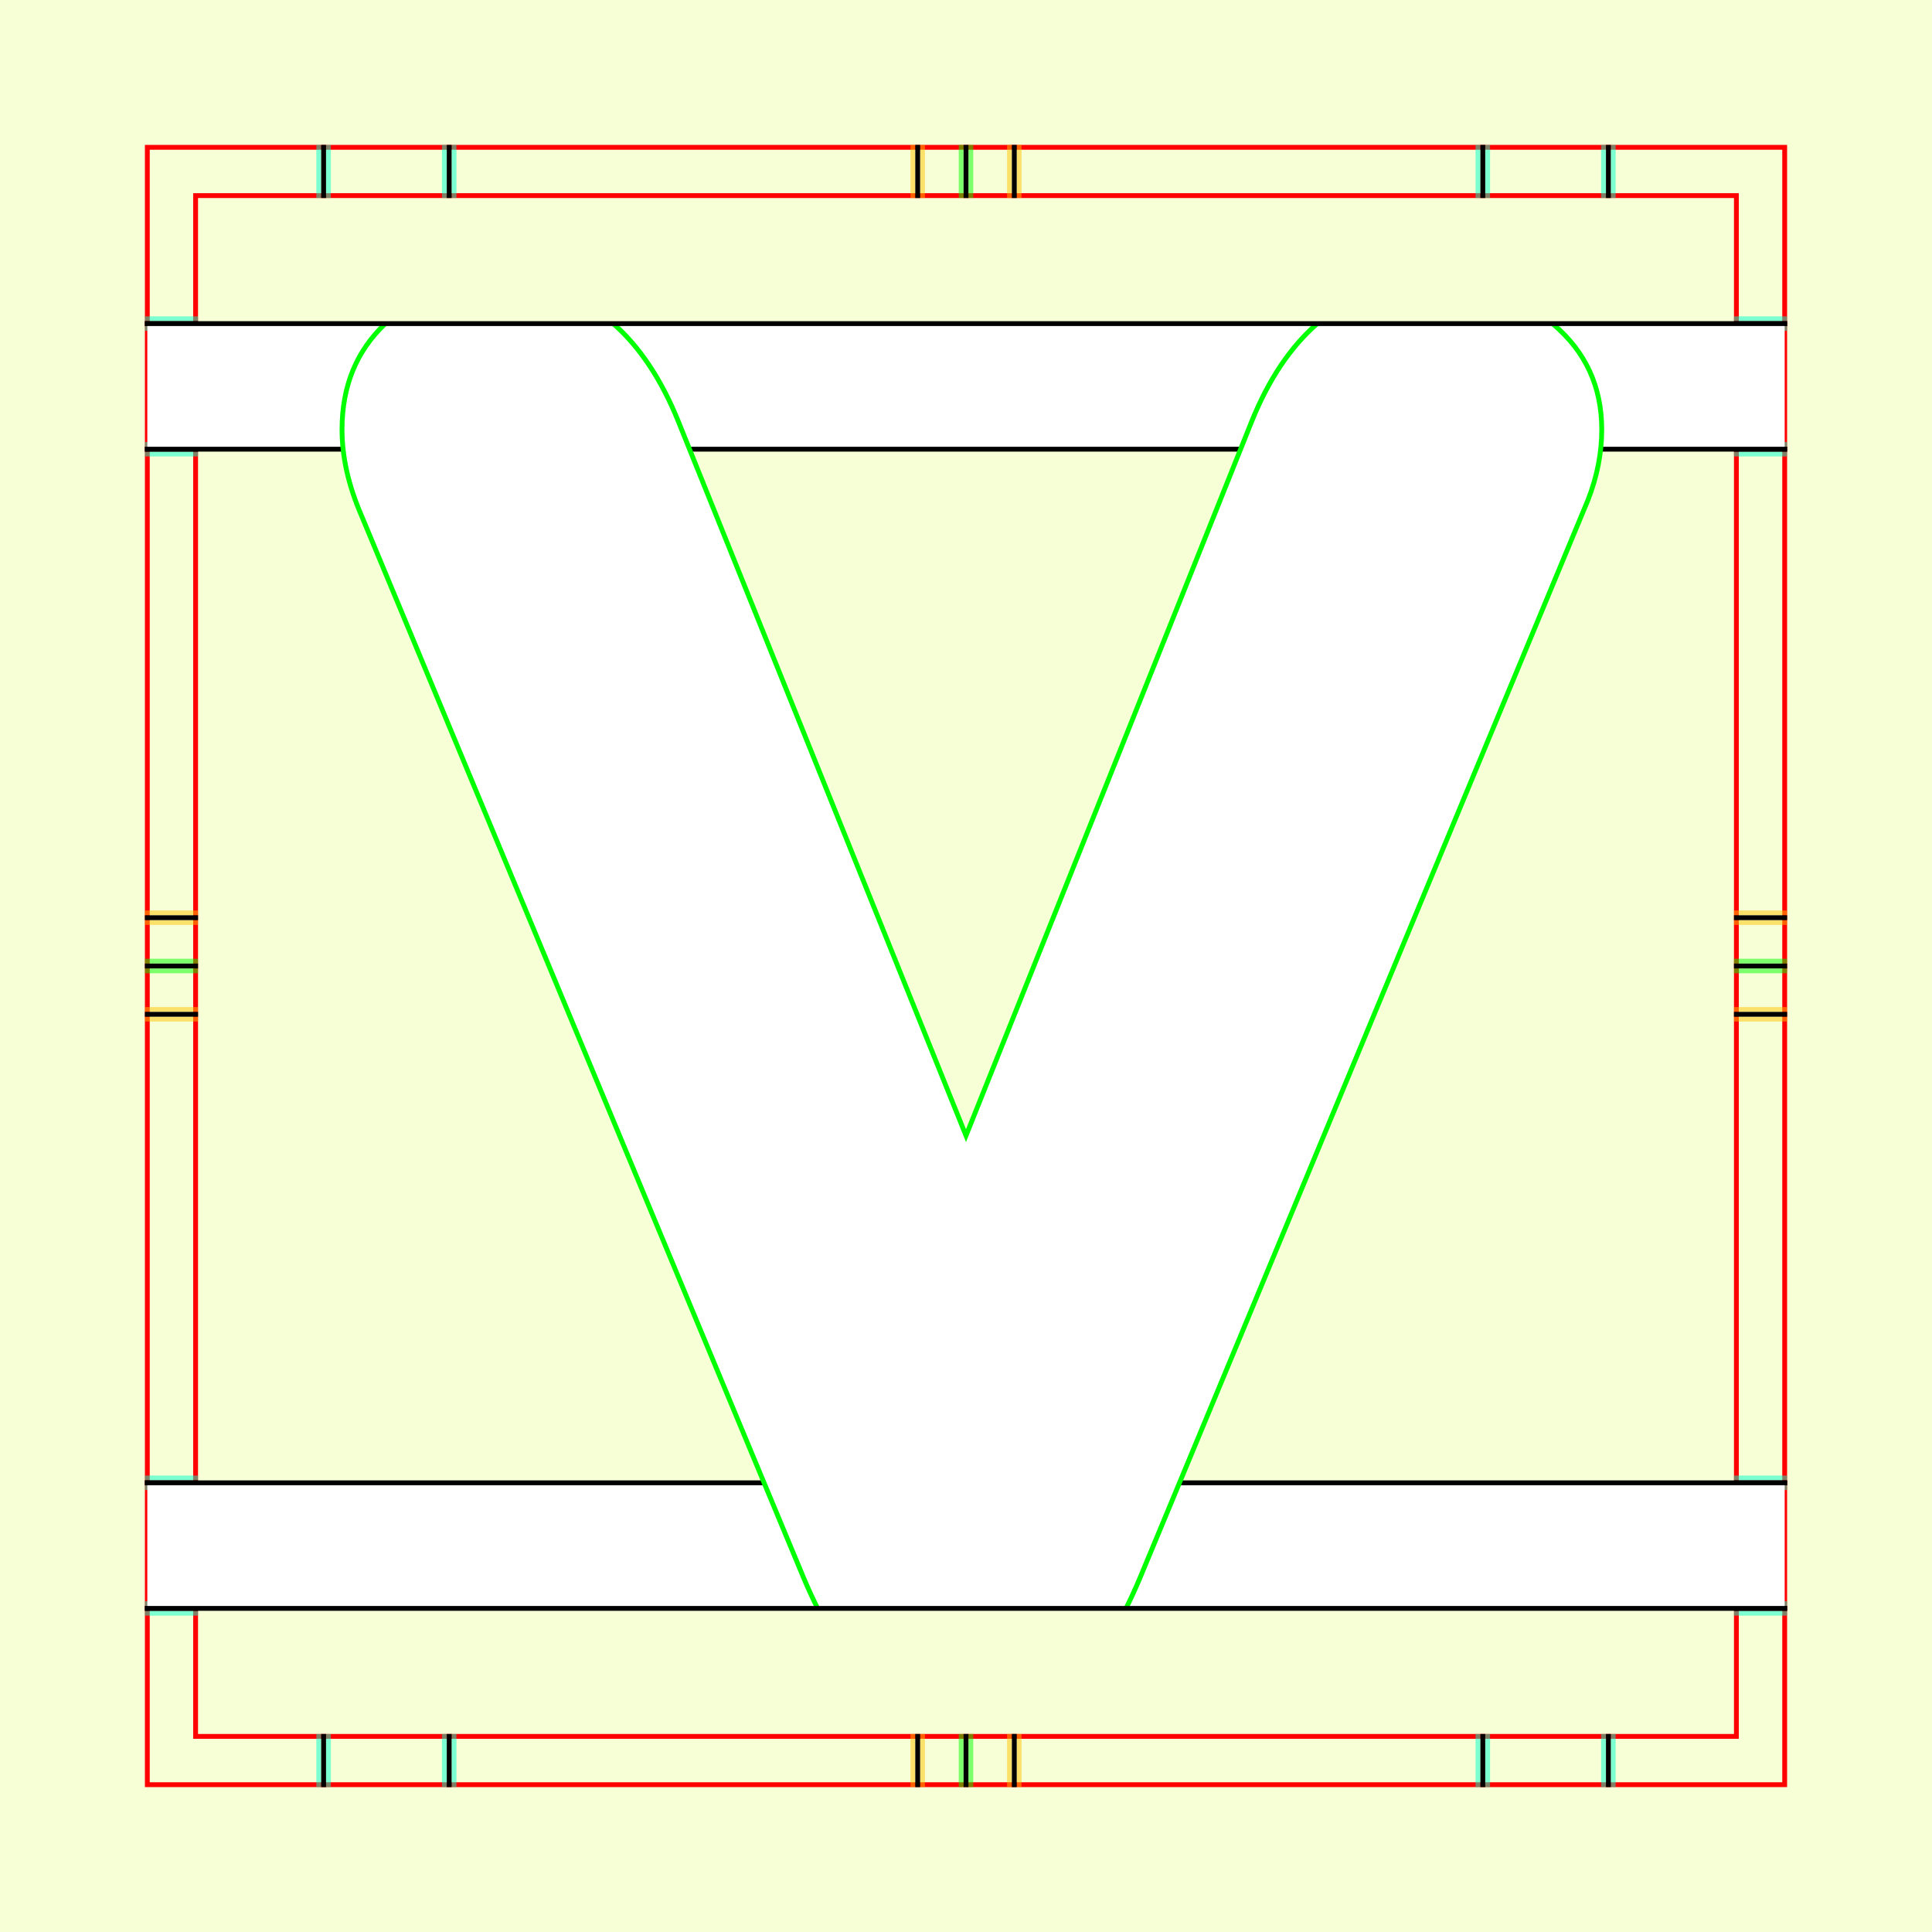 <?xml version="1.0" encoding="UTF-8" standalone="no"?>
<!-- Created with Inkscape (http://www.inkscape.org/) -->
<svg
   xmlns:dc="http://purl.org/dc/elements/1.1/"
   xmlns:cc="http://creativecommons.org/ns#"
   xmlns:rdf="http://www.w3.org/1999/02/22-rdf-syntax-ns#"
   xmlns:svg="http://www.w3.org/2000/svg"
   xmlns="http://www.w3.org/2000/svg"
   xmlns:sodipodi="http://sodipodi.sourceforge.net/DTD/sodipodi-0.dtd"
   xmlns:inkscape="http://www.inkscape.org/namespaces/inkscape"
   style="display:inline"
   sodipodi:docname="161212_VVVV_00_UW_00_UW_.svg"
   inkscape:version="0.48.3.1 r9886"
   version="1.1"
   id="svg2902"
   height="400"
   width="400">
  <rect width="100%" height="100%" fill="#333333" stroke="none"/>
  <sodipodi:namedview
     id="base"
     pagecolor="#f0f0f0"
     bordercolor="#666666"
     borderopacity="1.0"
     inkscape:pageopacity="1"
     inkscape:pageshadow="2"
     inkscape:zoom="0.8967903"
     inkscape:cx="187.40104"
     inkscape:cy="229.37609"
     inkscape:document-units="px"
     inkscape:current-layer="g3205"
     showgrid="false"
     inkscape:window-width="1018"
     inkscape:window-height="709"
     inkscape:window-x="0"
     inkscape:window-y="1"
     inkscape:window-maximized="0"
     showguides="true"
     inkscape:guide-bbox="true"
     inkscape:snap-bbox="true"
     inkscape:snap-global="false" />
  <defs
     id="defs2904">
    <clipPath
       clipPathUnits="userSpaceOnUse"
       id="clipPath5174">
      <path
         id="path5176"
         style="opacity:0.5;fill:#00ff00;stroke:#00ff00;stroke-width:1px;stroke-linecap:square;display:inline"
         d="m 436.27,600.114 -232.095,134 -169.5,-293.583 232.095,-134 z"
         inkscape:connector-curvature="0"
         sodipodi:nodetypes="ccccc" />
    </clipPath>
    <clipPath
       clipPathUnits="userSpaceOnUse"
       id="clipPath5174-5">
      <path
         id="path5176-9"
         style="opacity:0.5;fill:#00ff00;stroke:#00ff00;stroke-width:1px;stroke-linecap:square;display:inline"
         d="m 436.27,600.114 -232.095,134 -169.5,-293.583 232.095,-134 z"
         inkscape:connector-curvature="0"
         sodipodi:nodetypes="ccccc" />
    </clipPath>
    <clipPath
       clipPathUnits="userSpaceOnUse"
       id="clipPath3238">
      <path
         sodipodi:nodetypes="ccccc"
         inkscape:connector-curvature="0"
         d="m 461.27,643.416 -232.095,134 -169.5,-293.583 232.095,-134 z"
         style="opacity:0.5;fill:#00ff00;stroke:#00ff00;stroke-width:1px;stroke-linecap:square;display:inline"
         id="path3240" />
    </clipPath>
  </defs>
<g
     inkscape:groupmode="layer"
     id="bg"
     inkscape:label="XX_BG"
     sodipodi:insensitive="true">
    <path
       style="fill:#f6ffd5"
       d="M 400,0 400,400 0,400 0,0 z"
       id="bgrect"
       inkscape:connector-curvature="0" />
  </g>
<g
     inkscape:label="XX_Referenz"
     inkscape:groupmode="layer"
     id="XX_referenz"
     style="display:inline"
     sodipodi:insensitive="true">
    <path
       id="innerframe"
       style="fill:none;stroke:#ff0000;stroke-width:1"
       d="m 40.5,40.5 319,0 0,319 -319,0 0,-319 z"
       inkscape:label="#innerframe"
       sodipodi:insensitive="true"
       inkscape:connector-curvature="0" />
    <path
       id="outerframe"
       style="fill:none;stroke:#ff0000;stroke-width:1"
       d="m 30.5,30.5 339,0 0,339 -339,0 0,-339 z"
       inkscape:label="#outerframe"
       sodipodi:nodetypes="ccccc"
       sodipodi:insensitive="true"
       inkscape:connector-curvature="0" />
    <path
       style="opacity:0.5;fill:none;stroke:#ffc200;stroke-width:1px;stroke-linecap:square"
       d="m 189,30.5 0,10"
       id="ref-S-top-1"
       sodipodi:insensitive="true"
       inkscape:connector-curvature="0" />
    <path
       style="opacity:0.5;fill:none;stroke:#ffc200;stroke-width:1px;stroke-linecap:square"
       d="m 191,30.5 0,10"
       id="ref-S-top-2"
       sodipodi:insensitive="true"
       inkscape:connector-curvature="0" />
    <path
       style="opacity:0.5;fill:none;stroke:#ffc200;stroke-width:1px;stroke-linecap:square"
       d="m 209,30.5 0,10"
       id="ref-S-top-3"
       sodipodi:insensitive="true"
       inkscape:connector-curvature="0" />
    <path
       style="opacity:0.5;fill:none;stroke:#ffc200;stroke-width:1px;stroke-linecap:square"
       d="m 211,30.5 0,10"
       id="ref-S-top-4"
       sodipodi:insensitive="true"
       inkscape:connector-curvature="0" />
    <path
       style="opacity:0.5;fill:none;stroke:#00ff00;stroke-width:1px;stroke-linecap:square"
       d="m 199,30.5 0,10"
       id="ref-I-top-1"
       sodipodi:insensitive="true"
       inkscape:connector-curvature="0" />
    <path
       style="opacity:0.5;fill:none;stroke:#00ff00;stroke-width:1px;stroke-linecap:square"
       d="m 201,30.5 0,10"
       id="ref-I-top-2"
       sodipodi:insensitive="true"
       inkscape:connector-curvature="0" />
    <path
       style="opacity:0.5;fill:none;stroke:#00ffcc;stroke-width:1px;stroke-linecap:square"
       d="m 66,30.5 0,10"
       id="ref-C-top-1"
       sodipodi:insensitive="true"
       inkscape:connector-curvature="0" />
    <path
       style="opacity:0.5;fill:none;stroke:#00ffcc;stroke-width:1px;stroke-linecap:square"
       d="m 68,30.5 0,10"
       id="ref-C-top-2"
       sodipodi:insensitive="true"
       inkscape:connector-curvature="0" />
    <path
       style="opacity:0.5;fill:none;stroke:#00ffcc;stroke-width:1px;stroke-linecap:square"
       d="m 92,30.5 0,10"
       id="ref-C-top-3"
       sodipodi:insensitive="true"
       inkscape:connector-curvature="0" />
    <path
       style="opacity:0.5;fill:none;stroke:#00ffcc;stroke-width:1px;stroke-linecap:square"
       d="m 94,30.5 0,10"
       id="ref-C-top-4"
       sodipodi:insensitive="true"
       inkscape:connector-curvature="0" />
    <path
       style="opacity:0.5;fill:none;stroke:#00ffcc;stroke-width:1px;stroke-linecap:square"
       d="m 306,30.5 0,10"
       id="ref-C-top-5"
       sodipodi:insensitive="true"
       inkscape:connector-curvature="0" />
    <path
       style="opacity:0.5;fill:none;stroke:#00ffcc;stroke-width:1px;stroke-linecap:square"
       d="m 308,30.5 0,10"
       id="ref-C-top-6"
       sodipodi:insensitive="true"
       inkscape:connector-curvature="0" />
    <path
       style="opacity:0.5;fill:none;stroke:#00ffcc;stroke-width:1px;stroke-linecap:square"
       d="m 332,30.5 0,10"
       id="ref-C-top-7"
       sodipodi:insensitive="true"
       inkscape:connector-curvature="0" />
    <path
       style="opacity:0.5;fill:none;stroke:#00ffcc;stroke-width:1px;stroke-linecap:square"
       d="m 334,30.5 0,10"
       id="ref-C-top-8"
       sodipodi:insensitive="true"
       inkscape:connector-curvature="0" />
    <path
       style="opacity:0.5;fill:none;stroke:#ffc200;stroke-width:1px;stroke-linecap:square"
       d="m 369.5,189 -10,0"
       id="ref-S-right-1"
       sodipodi:insensitive="true"
       inkscape:connector-curvature="0" />
    <path
       style="opacity:0.5;fill:none;stroke:#ffc200;stroke-width:1px;stroke-linecap:square"
       d="m 369.5,191 -10,0"
       id="ref-S-right-2"
       sodipodi:insensitive="true"
       inkscape:connector-curvature="0" />
    <path
       style="opacity:0.5;fill:none;stroke:#ffc200;stroke-width:1px;stroke-linecap:square"
       d="m 369.5,209 -10,0"
       id="ref-S-right-3"
       sodipodi:insensitive="true"
       inkscape:connector-curvature="0" />
    <path
       style="opacity:0.5;fill:none;stroke:#ffc200;stroke-width:1px;stroke-linecap:square"
       d="m 369.5,211 -10,0"
       id="ref-S-right-4"
       sodipodi:insensitive="true"
       inkscape:connector-curvature="0" />
    <path
       style="opacity:0.5;fill:none;stroke:#00ff00;stroke-width:1px;stroke-linecap:square"
       d="m 369.5,199 -10,0"
       id="ref-I-right-1"
       sodipodi:insensitive="true"
       inkscape:connector-curvature="0" />
    <path
       style="opacity:0.5;fill:none;stroke:#00ff00;stroke-width:1px;stroke-linecap:square"
       d="m 369.5,201 -10,0"
       id="ref-I-right-2"
       sodipodi:insensitive="true"
       inkscape:connector-curvature="0" />
    <path
       style="opacity:0.5;fill:none;stroke:#00ffcc;stroke-width:1px;stroke-linecap:square"
       d="m 369.5,66 -10,0"
       id="ref-C-right-1"
       sodipodi:insensitive="true"
       inkscape:connector-curvature="0" />
    <path
       style="opacity:0.5;fill:none;stroke:#00ffcc;stroke-width:1px;stroke-linecap:square"
       d="m 369.5,68 -10,0"
       id="ref-C-right-2"
       sodipodi:insensitive="true"
       inkscape:connector-curvature="0" />
    <path
       style="opacity:0.5;fill:none;stroke:#00ffcc;stroke-width:1px;stroke-linecap:square"
       d="m 369.5,92 -10,0"
       id="ref-C-right-3"
       sodipodi:insensitive="true"
       inkscape:connector-curvature="0" />
    <path
       style="opacity:0.5;fill:none;stroke:#00ffcc;stroke-width:1px;stroke-linecap:square"
       d="m 369.5,94 -10,0"
       id="ref-C-right-4"
       sodipodi:insensitive="true"
       inkscape:connector-curvature="0" />
    <path
       style="opacity:0.5;fill:none;stroke:#00ffcc;stroke-width:1px;stroke-linecap:square"
       d="m 369.5,306 -10,0"
       id="ref-C-right-5"
       sodipodi:insensitive="true"
       inkscape:connector-curvature="0" />
    <path
       style="opacity:0.5;fill:none;stroke:#00ffcc;stroke-width:1px;stroke-linecap:square"
       d="m 369.5,308 -10,0"
       id="ref-C-right-6"
       sodipodi:insensitive="true"
       inkscape:connector-curvature="0" />
    <path
       style="opacity:0.5;fill:none;stroke:#00ffcc;stroke-width:1px;stroke-linecap:square"
       d="m 369.5,332 -10,0"
       id="ref-C-right-7"
       sodipodi:insensitive="true"
       inkscape:connector-curvature="0" />
    <path
       style="opacity:0.5;fill:none;stroke:#00ffcc;stroke-width:1px;stroke-linecap:square"
       d="m 369.5,334 -10,0"
       id="ref-C-right-8"
       sodipodi:insensitive="true"
       inkscape:connector-curvature="0" />
    <path
       style="opacity:0.5;fill:none;stroke:#ffc200;stroke-width:1px;stroke-linecap:square"
       d="m 189,369.5 0,-10"
       id="ref-S-bottom-1"
       sodipodi:insensitive="true"
       inkscape:connector-curvature="0" />
    <path
       style="opacity:0.5;fill:none;stroke:#ffc200;stroke-width:1px;stroke-linecap:square"
       d="m 191,369.5 0,-10"
       id="ref-S-bottom-2"
       sodipodi:insensitive="true"
       inkscape:connector-curvature="0" />
    <path
       style="opacity:0.5;fill:none;stroke:#ffc200;stroke-width:1px;stroke-linecap:square"
       d="m 209,369.5 0,-10"
       id="ref-S-bottom-3"
       sodipodi:insensitive="true"
       inkscape:connector-curvature="0" />
    <path
       style="opacity:0.5;fill:none;stroke:#ffc200;stroke-width:1px;stroke-linecap:square"
       d="m 211,369.5 0,-10"
       id="ref-S-bottom-4"
       sodipodi:insensitive="true"
       inkscape:connector-curvature="0" />
    <path
       style="opacity:0.5;fill:none;stroke:#00ff00;stroke-width:1px;stroke-linecap:square"
       d="m 199,369.5 0,-10"
       id="ref-I-bottom-1"
       sodipodi:insensitive="true"
       inkscape:connector-curvature="0" />
    <path
       style="opacity:0.5;fill:none;stroke:#00ff00;stroke-width:1px;stroke-linecap:square"
       d="m 201,369.5 0,-10"
       id="ref-I-bottom-2"
       sodipodi:insensitive="true"
       inkscape:connector-curvature="0" />
    <path
       style="opacity:0.5;fill:none;stroke:#00ffcc;stroke-width:1px;stroke-linecap:square"
       d="m 66,369.5 0,-10"
       id="ref-C-bottom-1"
       sodipodi:insensitive="true"
       inkscape:connector-curvature="0" />
    <path
       style="opacity:0.5;fill:none;stroke:#00ffcc;stroke-width:1px;stroke-linecap:square"
       d="m 68,369.5 0,-10"
       id="ref-C-bottom-2"
       sodipodi:insensitive="true"
       inkscape:connector-curvature="0" />
    <path
       style="opacity:0.5;fill:none;stroke:#00ffcc;stroke-width:1px;stroke-linecap:square"
       d="m 92,369.5 0,-10"
       id="ref-C-bottom-3"
       sodipodi:insensitive="true"
       inkscape:connector-curvature="0" />
    <path
       style="opacity:0.5;fill:none;stroke:#00ffcc;stroke-width:1px;stroke-linecap:square"
       d="m 94,369.5 0,-10"
       id="ref-C-bottom-4"
       sodipodi:insensitive="true"
       inkscape:connector-curvature="0" />
    <path
       style="opacity:0.5;fill:none;stroke:#00ffcc;stroke-width:1px;stroke-linecap:square"
       d="m 306,369.5 0,-10"
       id="ref-C-bottom-5"
       sodipodi:insensitive="true"
       inkscape:connector-curvature="0" />
    <path
       style="opacity:0.5;fill:none;stroke:#00ffcc;stroke-width:1px;stroke-linecap:square"
       d="m 308,369.5 0,-10"
       id="ref-C-bottom-6"
       sodipodi:insensitive="true"
       inkscape:connector-curvature="0" />
    <path
       style="opacity:0.5;fill:none;stroke:#00ffcc;stroke-width:1px;stroke-linecap:square"
       d="m 332,369.5 0,-10"
       id="ref-C-bottom-7"
       sodipodi:insensitive="true"
       inkscape:connector-curvature="0" />
    <path
       style="opacity:0.5;fill:none;stroke:#00ffcc;stroke-width:1px;stroke-linecap:square"
       d="m 334,369.5 0,-10"
       id="ref-C-bottom-8"
       sodipodi:insensitive="true"
       inkscape:connector-curvature="0" />
    <path
       style="opacity:0.5;fill:none;stroke:#ffc200;stroke-width:1px;stroke-linecap:square"
       d="m 30.5,189 10,0"
       id="ref-S-left-1"
       sodipodi:insensitive="true"
       inkscape:connector-curvature="0" />
    <path
       style="opacity:0.5;fill:none;stroke:#ffc200;stroke-width:1px;stroke-linecap:square"
       d="m 30.5,191 10,0"
       id="ref-S-left-2"
       sodipodi:insensitive="true"
       inkscape:connector-curvature="0" />
    <path
       style="opacity:0.5;fill:none;stroke:#ffc200;stroke-width:1px;stroke-linecap:square"
       d="m 30.5,209 10,0"
       id="ref-S-left-3"
       sodipodi:insensitive="true"
       inkscape:connector-curvature="0" />
    <path
       style="opacity:0.5;fill:none;stroke:#ffc200;stroke-width:1px;stroke-linecap:square"
       d="m 30.5,211 10,0"
       id="ref-S-left-4"
       sodipodi:insensitive="true"
       inkscape:connector-curvature="0" />
    <path
       style="opacity:0.5;fill:none;stroke:#00ff00;stroke-width:1px;stroke-linecap:square"
       d="m 40.5,199 -10,0"
       id="ref-I-left-1"
       sodipodi:insensitive="true"
       inkscape:connector-curvature="0" />
    <path
       style="opacity:0.5;fill:none;stroke:#00ff00;stroke-width:1px;stroke-linecap:square"
       d="m 40.5,201 -10,0"
       id="ref-I-left-2"
       sodipodi:insensitive="true"
       inkscape:connector-curvature="0" />
    <path
       style="opacity:0.5;fill:none;stroke:#00ffcc;stroke-width:1px;stroke-linecap:square"
       d="m 30.5,66 10,0"
       id="ref-C-left-1"
       sodipodi:insensitive="true"
       inkscape:connector-curvature="0" />
    <path
       style="opacity:0.5;fill:none;stroke:#00ffcc;stroke-width:1px;stroke-linecap:square"
       d="m 30.5,68 10,0"
       id="ref-C-left-2"
       sodipodi:insensitive="true"
       inkscape:connector-curvature="0" />
    <path
       style="opacity:0.5;fill:none;stroke:#00ffcc;stroke-width:1px;stroke-linecap:square"
       d="m 30.5,92 10,0"
       id="ref-C-left-3"
       sodipodi:insensitive="true"
       inkscape:connector-curvature="0" />
    <path
       style="opacity:0.5;fill:none;stroke:#00ffcc;stroke-width:1px;stroke-linecap:square"
       d="m 30.5,94 10,0"
       id="ref-C-left-4"
       sodipodi:insensitive="true"
       inkscape:connector-curvature="0" />
    <path
       style="opacity:0.5;fill:none;stroke:#00ffcc;stroke-width:1px;stroke-linecap:square"
       d="m 30.5,306 10,0"
       id="ref-C-left-5"
       sodipodi:insensitive="true"
       inkscape:connector-curvature="0" />
    <path
       style="opacity:0.5;fill:none;stroke:#00ffcc;stroke-width:1px;stroke-linecap:square"
       d="m 30.5,308 10,0"
       id="ref-C-left-6"
       sodipodi:insensitive="true"
       inkscape:connector-curvature="0" />
    <path
       style="opacity:0.5;fill:none;stroke:#00ffcc;stroke-width:1px;stroke-linecap:square"
       d="m 30.5,332 10,0"
       id="ref-C-left-7"
       sodipodi:insensitive="true"
       inkscape:connector-curvature="0" />
    <path
       style="opacity:0.5;fill:none;stroke:#00ffcc;stroke-width:1px;stroke-linecap:square"
       d="m 30.5,334 10,0"
       id="ref-C-left-8"
       sodipodi:insensitive="true"
       inkscape:connector-curvature="0" />
    <path
       style="fill:none;stroke:#000000;stroke-width:1px;stroke-linecap:square"
       d="m 190,30.5 0,10"
       id="S-top-1"
       inkscape:connector-curvature="0" />
    <path
       style="fill:none;stroke:#000000;stroke-width:1px;stroke-linecap:square"
       d="m 210,30.5 0,10"
       id="S-top-2"
       inkscape:connector-curvature="0" />
    <path
       style="fill:none;stroke:#000000;stroke-width:1px;stroke-linecap:square"
       d="m 369.5,190 -10,0"
       id="S-right-1"
       inkscape:connector-curvature="0" />
    <path
       style="fill:none;stroke:#000000;stroke-width:1px;stroke-linecap:square"
       d="m 369.5,210 -10,0"
       id="S-right-2"
       inkscape:connector-curvature="0" />
    <path
       style="fill:none;stroke:#000000;stroke-width:1px;stroke-linecap:square"
       d="m 190,369.5 0,-10"
       id="S-bottom-1"
       inkscape:connector-curvature="0" />
    <path
       style="fill:none;stroke:#000000;stroke-width:1px;stroke-linecap:square"
       d="m 210,369.5 0,-10"
       id="S-bottom-2"
       inkscape:connector-curvature="0" />
    <path
       style="fill:none;stroke:#000000;stroke-width:1px;stroke-linecap:square"
       d="m 30.5,190 10,0"
       id="S-left-1"
       inkscape:connector-curvature="0" />
    <path
       style="fill:none;stroke:#000000;stroke-width:1px;stroke-linecap:square"
       d="m 30.5,210 10,0"
       id="S-left-2"
       inkscape:connector-curvature="0" />
    <path
       style="fill:none;stroke:#000000;stroke-width:1px;stroke-linecap:square"
       d="m 200,30.5 0,10"
       id="I-top-1"
       inkscape:connector-curvature="0" />
    <path
       style="fill:none;stroke:#000000;stroke-width:1px;stroke-linecap:square"
       d="m 369.5,200 -10,0"
       id="I-right-1"
       inkscape:connector-curvature="0" />
    <path
       style="fill:none;stroke:#000000;stroke-width:1px;stroke-linecap:square"
       d="m 200,369.5 0,-10"
       id="I-bottom-1"
       inkscape:connector-curvature="0" />
    <path
       style="fill:none;stroke:#000000;stroke-width:1px;stroke-linecap:square"
       d="m 40.5,200 -10,0"
       id="I-left-1"
       inkscape:connector-curvature="0" />
    <path
       style="fill:none;stroke:#000000;stroke-width:1px;stroke-linecap:square"
       d="m 67,30.5 0,10"
       id="C-top-1"
       inkscape:connector-curvature="0" />
    <path
       style="fill:none;stroke:#000000;stroke-width:1px;stroke-linecap:square"
       d="m 93,30.5 0,10"
       id="C-top-2"
       inkscape:connector-curvature="0" />
    <path
       style="fill:none;stroke:#000000;stroke-width:1px;stroke-linecap:square"
       d="m 307,30.5 0,10"
       id="C-top-3"
       inkscape:connector-curvature="0" />
    <path
       style="fill:none;stroke:#000000;stroke-width:1px;stroke-linecap:square"
       d="m 333,30.5 0,10"
       id="C-top-4"
       inkscape:connector-curvature="0" />
    <path
       style="fill:none;stroke:#000000;stroke-width:1px;stroke-linecap:square"
       d="m 369.5,67 -10,0"
       id="C-right-1"
       inkscape:connector-curvature="0" />
    <path
       style="fill:none;stroke:#000000;stroke-width:1px;stroke-linecap:square"
       d="m 369.5,93 -10,0"
       id="C-right-2"
       inkscape:connector-curvature="0" />
    <path
       style="fill:none;stroke:#000000;stroke-width:1px;stroke-linecap:square"
       d="m 369.5,307 -10,0"
       id="C-right-3"
       inkscape:connector-curvature="0" />
    <path
       style="fill:none;stroke:#000000;stroke-width:1px;stroke-linecap:square"
       d="m 369.5,333 -10,0"
       id="C-right-4"
       inkscape:connector-curvature="0" />
    <path
       style="fill:none;stroke:#000000;stroke-width:1px;stroke-linecap:square"
       d="m 67,369.5 0,-10"
       id="C-bottom-1"
       inkscape:connector-curvature="0" />
    <path
       style="fill:none;stroke:#000000;stroke-width:1px;stroke-linecap:square"
       d="m 93,369.5 0,-10"
       id="C-bottom-2"
       inkscape:connector-curvature="0" />
    <path
       style="fill:none;stroke:#000000;stroke-width:1px;stroke-linecap:square"
       d="m 307,369.5 0,-10"
       id="C-bottom-3"
       inkscape:connector-curvature="0" />
    <path
       style="fill:none;stroke:#000000;stroke-width:1px;stroke-linecap:square"
       d="m 333,369.5 0,-10"
       id="C-bottom-4"
       inkscape:connector-curvature="0" />
    <path
       style="fill:none;stroke:#000000;stroke-width:1px;stroke-linecap:square"
       d="m 30.5,67 10,0"
       id="C-left-1"
       inkscape:connector-curvature="0" />
    <path
       style="fill:none;stroke:#000000;stroke-width:1px;stroke-linecap:square"
       d="m 30.5,93 10,0"
       id="C-left-2"
       inkscape:connector-curvature="0" />
    <path
       style="fill:none;stroke:#000000;stroke-width:1px;stroke-linecap:square"
       d="m 30.5,307 10,0"
       id="C-left-3"
       inkscape:connector-curvature="0" />
    <path
       style="fill:none;stroke:#000000;stroke-width:1px;stroke-linecap:square"
       d="m 30.5,333 10,0"
       id="C-left-4"
       inkscape:connector-curvature="0" />
  </g>
<g
     inkscape:groupmode="layer"
     id="g3149"
     inkscape:label="OKON-001"
     zpos="-300"
     style="display:inline"
     sodipodi:insensitive="true">
    <path
       sodipodi:nodetypes="ccccc"
       inkscape:connector-curvature="0"
       id="path3147"
       d="m 30.5,307 0,26 339,0 0,-26 z"
       style="fill:#ffffff;stroke:none;display:inline" />
    <path
       style="fill:#ffffff;stroke:none;display:inline"
       d="m 30.5,67 0,26 339,0 0,-26 z"
       id="path3118"
       inkscape:connector-curvature="0"
       sodipodi:nodetypes="ccccc" />
    <path
       style="fill:none;stroke:#000000;stroke-width:1px;stroke-linecap:square;display:inline"
       d="m 30.5,93 10,0 319,0 10,0"
       id="C-left-2-6"
       inkscape:connector-curvature="0"
       sodipodi:nodetypes="cccc" />
    <path
       style="fill:none;stroke:#000000;stroke-width:1px;stroke-linecap:square;display:inline"
       d="m 369.5,307 -10,0 -319,0 -10,0"
       id="C-right-3-7"
       inkscape:connector-curvature="0"
       sodipodi:nodetypes="cccc" />
  </g>
<g
     zpos="-200"
     style="display:none"
     inkscape:label="VVVV-001"
     id="g3125"
     inkscape:groupmode="layer"
     sodipodi:insensitive="true">
    <path
       style="fill:#ffffff;stroke:none"
       d="m 93.469,67 c 0.194,1.232 0.484,2.515 0.938,3.875 L 182.875,333 l 31.719,0 86.25,-259.375 c 0.826,-2.479 1.343,-4.655 1.594,-6.625 L 272.656,67 197.625,289.969 123.031,67 93.469,67 z"
       id="path3136"
       inkscape:connector-curvature="0" />
    <path
       style="fill:none;stroke:#00ff00;stroke-width:1px;display:inline"
       d="m 93.469,67 c 0.194,1.232 0.484,2.515 0.938,3.875 L 182.875,333 m 31.719,0 86.25,-259.375 c 0.826,-2.479 1.343,-4.655 1.594,-6.625 M 272.656,67 197.625,289.969 123.031,67"
       id="path3136-6"
       inkscape:connector-curvature="0"
       sodipodi:nodetypes="ccccccccc" />
  </g>
<g
     zpos="-200"
     style="display:none"
     inkscape:label="VVVV-002"
     id="g3141"
     inkscape:groupmode="layer"
     sodipodi:insensitive="true">
    <path
       style="fill:#ffffff;stroke:none"
       d="m 104.719,67 c -0.307,3.828 -0.312,12.19 -0.312,36.219 l 0,35.219 1.219,2.844 c 0.81,2.025 18.22,46.57 38.875,99.625 16.846,43.8 31.114,80.119 35.875,92.094 l 39.438,0 c 5.392,-13.689 19.756,-51.009 36.875,-94.938 l 38.906,-100.031 0,-36.031 c 0,-21.695 4.2e-4,-30.671 -0.312,-35 l -37.875,0 c -0.298,3.639 -0.312,11.3 -0.312,32.562 l 0,31.188 -28.344,72.906 c -15.795,39.69 -28.345,72.47 -28.75,72.875 0,0 -12.549,-32.374 -28.344,-72.469 l -28.344,-72.5 0,-32.812 C 143.312,79.32 143.298,71.083 143,67 l -38.281,0 z"
       id="path3152"
       inkscape:connector-curvature="0" />
    <path
       style="fill:none;stroke:#00ff00;stroke-width:1px;display:inline"
       d="m 257.406,67 c -0.298,3.639 -0.312,11.3 -0.312,32.562 l 0,31.188 -28.344,72.906 c -15.795,39.69 -28.345,72.47 -28.75,72.875 0,0 -12.549,-32.374 -28.344,-72.469 l -28.344,-72.5 0,-32.812 C 143.312,79.32 143.298,71.083 143,67 m -38.281,0 c -0.307,3.828 -0.312,12.19 -0.312,36.219 l 0,35.219 1.219,2.844 c 0.81,2.025 18.22,46.57 38.875,99.625 16.846,43.8 31.114,80.119 35.875,92.094 m 39.438,0 c 5.392,-13.689 19.756,-51.009 36.875,-94.938 l 38.906,-100.031 0,-36.031 c 0,-21.695 4.2e-4,-30.671 -0.312,-35"
       id="path3152-5"
       inkscape:connector-curvature="0"
       sodipodi:nodetypes="cscccccsccscccccccsc" />
  </g>
<g
     zpos="-200"
     style="display:inline"
     inkscape:label="VVVV-003"
     id="g3157"
     inkscape:groupmode="layer"
     sodipodi:insensitive="true">
    <path
       style="fill:#ffffff;stroke:none"
       d="m 79.781,67 c -5.972,5.627 -8.969,12.936 -8.969,21.938 0,5.67 1.331,11.603 4.031,17.812 L 166.375,326.656 c 0.936,2.24 1.911,4.339 2.906,6.344 l 63.844,0 c 0.996,-2.006 1.97,-4.102 2.906,-6.344 L 328.781,103.5 c 1.89,-4.86 2.843,-9.702 2.844,-14.562 -2.6e-4,-8.91 -3.375,-16.205 -10.125,-21.875 -0.022,-0.019 -0.04,-0.043 -0.062,-0.062 l -48.719,0 C 267.186,71.809 262.643,78.579 259.125,87.312 L 200,235.125 140.469,87.312 C 136.951,78.579 132.447,71.809 126.969,67 l -47.188,0 z"
       id="path3168"
       inkscape:connector-curvature="0" />
    <path
       style="fill:none;stroke:#00ff00;stroke-width:1px;display:inline"
       d="m 79.781,67 c -5.972,5.627 -8.969,12.936 -8.969,21.938 0,5.67 1.331,11.603 4.031,17.812 L 166.375,326.656 c 0.936,2.24 1.911,4.339 2.906,6.344 m 63.844,0 c 0.996,-2.006 1.97,-4.102 2.906,-6.344 L 328.781,103.5 c 1.89,-4.86 2.843,-9.702 2.844,-14.562 -2.6e-4,-8.91 -3.375,-16.205 -10.125,-21.875 -0.022,-0.019 -0.04,-0.043 -0.062,-0.062 m -48.719,0 C 267.186,71.809 262.643,78.579 259.125,87.312 L 200,235.125 140.469,87.312 C 136.951,78.579 132.447,71.809 126.969,67"
       id="path3168-5"
       inkscape:connector-curvature="0"
       sodipodi:nodetypes="cscccccccccccccc" />
  </g>
<g
     zpos="-200"
     style="display:none"
     inkscape:label="VVVV-004"
     id="g3173"
     inkscape:groupmode="layer"
     sodipodi:insensitive="true">
    <path
       style="fill:#ffffff;stroke:none"
       d="m 70.719,67 94.812,266 53.5,0 95.031,-266 -50.906,0 -65.219,199.25 -4.969,20.562 -1.188,0 -5.125,-20.969 L 121.625,67 70.719,67 z"
       id="path3184"
       inkscape:connector-curvature="0" />
    <path
       style="fill:none;stroke:#00ff00;stroke-width:1px;display:inline"
       d="m 70.719,67 94.812,266 m 53.5,0 95.031,-266 m -50.906,0 -65.219,199.25 -4.969,20.562 -1.188,0 -5.125,-20.969 L 121.625,67"
       id="path3184-2"
       inkscape:connector-curvature="0"
       sodipodi:nodetypes="cccccccccc" />
  </g>
<g
     zpos="-200"
     style="display:none"
     inkscape:label="VVVV-006"
     id="g3189"
     inkscape:groupmode="layer"
     sodipodi:insensitive="true">
    <path
       style="fill:#ffffff;stroke:none"
       d="m 116.969,67 c -1.975,1.632 -3.903,3.371 -5.781,5.25 -14.04,14.04 -20.875,28.818 -20.875,43.938 0,8.64 2.521,15.835 8.281,20.875 5.4,5.4 13.699,7.938 25.219,7.938 -3.6,-6.84 -5.406,-14.766 -5.406,-23.406 0,-12.96 2.865,-25.558 8.625,-37.438 C 131.863,74.493 138.736,68.643 147.625,67 l -30.656,0 z m 40.812,0 c 5.746,1.272 9.897,4.942 12.469,10.656 2.88,7.2 4.327,18.008 4.688,31.688 0,24.48 -3.612,50.389 -10.812,78.469 -7.2,28.08 -14.394,53.29 -21.594,75.25 -7.2,21.96 -10.812,37.453 -10.812,46.812 -0.32,10.56 2.783,18.254 8.531,23.125 l 55.25,0 c 12.444,-7.138 25.743,-18.544 39.906,-34.281 25.92,-28.8 47.875,-62.309 65.875,-100.469 18,-37.8 27,-69.471 27,-95.031 C 328.281,89.539 325.4,78.015 320,69.375 319.442,68.538 318.877,67.755 318.312,67 l -36.375,0 c -2.443,2.818 -4.523,6.122 -6.219,9.938 15.84,5.4 24.125,19.804 24.125,42.844 0,18.72 -4.671,39.958 -14.031,64.438 -9.36,24.48 -20.54,47.168 -33.5,67.688 -12.96,20.52 -26.975,37.788 -41.375,52.188 -14.76,14.4 -27.03,21.625 -36.75,21.625 -3.6,0 -5.732,-0.746 -6.812,-2.906 -1.44,-1.8 -1.812,-5.024 -1.812,-9.344 -0.36,-11.52 3.613,-28.803 10.812,-52.562 7.2,-23.4 14.753,-48.235 22.312,-74.875 7.2,-26.64 11.156,-48.951 11.156,-68.031 0,-20.88 -4.329,-37.089 -12.969,-48.969 C 196.353,68.335 195.83,67.657 195.281,67 l -37.5,0 z"
       id="path3200"
       inkscape:connector-curvature="0" />
    <path
       style="fill:none;stroke:#00ff00;stroke-width:1px;display:inline"
       d="m 116.969,67 c -1.975,1.632 -3.903,3.371 -5.781,5.25 -14.04,14.04 -20.875,28.818 -20.875,43.938 0,8.64 2.521,15.835 8.281,20.875 5.4,5.4 13.699,7.938 25.219,7.938 -3.6,-6.84 -5.406,-14.766 -5.406,-23.406 0,-12.96 2.865,-25.558 8.625,-37.438 C 131.863,74.493 138.736,68.643 147.625,67 m 10.156,0 c 5.746,1.272 9.897,4.942 12.469,10.656 2.88,7.2 4.327,18.008 4.688,31.688 0,24.48 -3.612,50.389 -10.812,78.469 -7.2,28.08 -14.394,53.29 -21.594,75.25 -7.2,21.96 -10.812,37.453 -10.812,46.812 -0.32,10.56 2.783,18.254 8.531,23.125 m 55.25,0 c 12.444,-7.138 25.743,-18.544 39.906,-34.281 25.92,-28.8 47.875,-62.309 65.875,-100.469 18,-37.8 27,-69.471 27,-95.031 C 328.281,89.539 325.4,78.015 320,69.375 319.442,68.538 318.877,67.755 318.312,67 m -36.375,0 c -2.443,2.818 -4.523,6.122 -6.219,9.938 15.84,5.4 24.125,19.804 24.125,42.844 0,18.72 -4.671,39.958 -14.031,64.438 -9.36,24.48 -20.54,47.168 -33.5,67.688 -12.96,20.52 -26.975,37.788 -41.375,52.188 -14.76,14.4 -27.03,21.625 -36.75,21.625 -3.6,0 -5.732,-0.746 -6.812,-2.906 -1.44,-1.8 -1.812,-5.024 -1.812,-9.344 -0.36,-11.52 3.613,-28.803 10.812,-52.562 7.2,-23.4 14.753,-48.235 22.312,-74.875 7.2,-26.64 11.156,-48.951 11.156,-68.031 0,-20.88 -4.329,-37.089 -12.969,-48.969 C 196.353,68.335 195.83,67.657 195.281,67"
       id="path3200-1"
       inkscape:connector-curvature="0"
       sodipodi:nodetypes="cssccscccccsscccscsccccssscsccccscc" />
  </g>
<g
     zpos="-200"
     style="display:none"
     inkscape:label="VVVV-008"
     id="g3205"
     inkscape:groupmode="layer"
     sodipodi:insensitive="true">
    <path
       style="fill:#ffffff;stroke:none"
       d="m 61.531,67 0,2.5 c 10.156,0.586 18.547,9.188 25.188,25.594 L 183.625,333 221.031,333 301,116.969 C 305.883,103.297 311.523,92.555 317.969,84.938 324.414,77.32 330.859,72.234 337.5,69.5 l 0,-2.5 -80.25,0 0,2.5 c 10.937,0.391 19.336,2.93 25,7.812 5.664,5.078 8.594,12.883 8.594,23.625 0,12.109 -3.734,28.32 -11.156,48.438 l -49.219,132.812 -70.688,-179.094 c -3.125,-8.008 -4.688,-14.258 -4.688,-18.75 0,-5.469 2.141,-9.172 6.438,-11.125 4.297,-1.953 11.531,-3.328 21.688,-3.719 l 0,-2.5 -121.688,0 z"
       id="path3216"
       inkscape:connector-curvature="0" />
    <path
       style="fill:none;stroke:#00ff00;stroke-width:1px;display:inline"
       d="m 61.531,67 0,2.5 c 10.156,0.586 18.547,9.188 25.188,25.594 L 183.625,333 m 37.406,0 L 301,116.969 C 305.883,103.297 311.523,92.555 317.969,84.938 324.414,77.32 330.859,72.234 337.5,69.5 l 0,-2.5 m -80.25,0 0,2.5 c 10.937,0.391 19.336,2.93 25,7.812 5.664,5.078 8.594,12.883 8.594,23.625 0,12.109 -3.734,28.32 -11.156,48.438 l -49.219,132.812 -70.688,-179.094 c -3.125,-8.008 -4.688,-14.258 -4.688,-18.75 0,-5.469 2.141,-9.172 6.438,-11.125 4.297,-1.953 11.531,-3.328 21.688,-3.719 l 0,-2.5"
       id="path3216-7"
       inkscape:connector-curvature="0"
       sodipodi:nodetypes="ccccccscccccscccsscc" />
  </g>
<g
     style="display:inline"
     zpos="-180"
     inkscape:label="UKON-001"
     id="g3155"
     inkscape:groupmode="layer"
     sodipodi:insensitive="true">
    <path
       style="fill:none;stroke:#000000;stroke-width:1px;stroke-linecap:square;display:inline"
       d="m 369.5,333 -10,0 -319,0 -10,0"
       id="path3159"
       inkscape:connector-curvature="0"
       sodipodi:nodetypes="cccc" />
    <path
       sodipodi:nodetypes="cccc"
       inkscape:connector-curvature="0"
       id="path3153"
       d="m 30.5,67 10,0 319,0 10,0"
       style="fill:none;stroke:#000000;stroke-width:1px;stroke-linecap:square;display:inline" />
  </g>
</svg>
